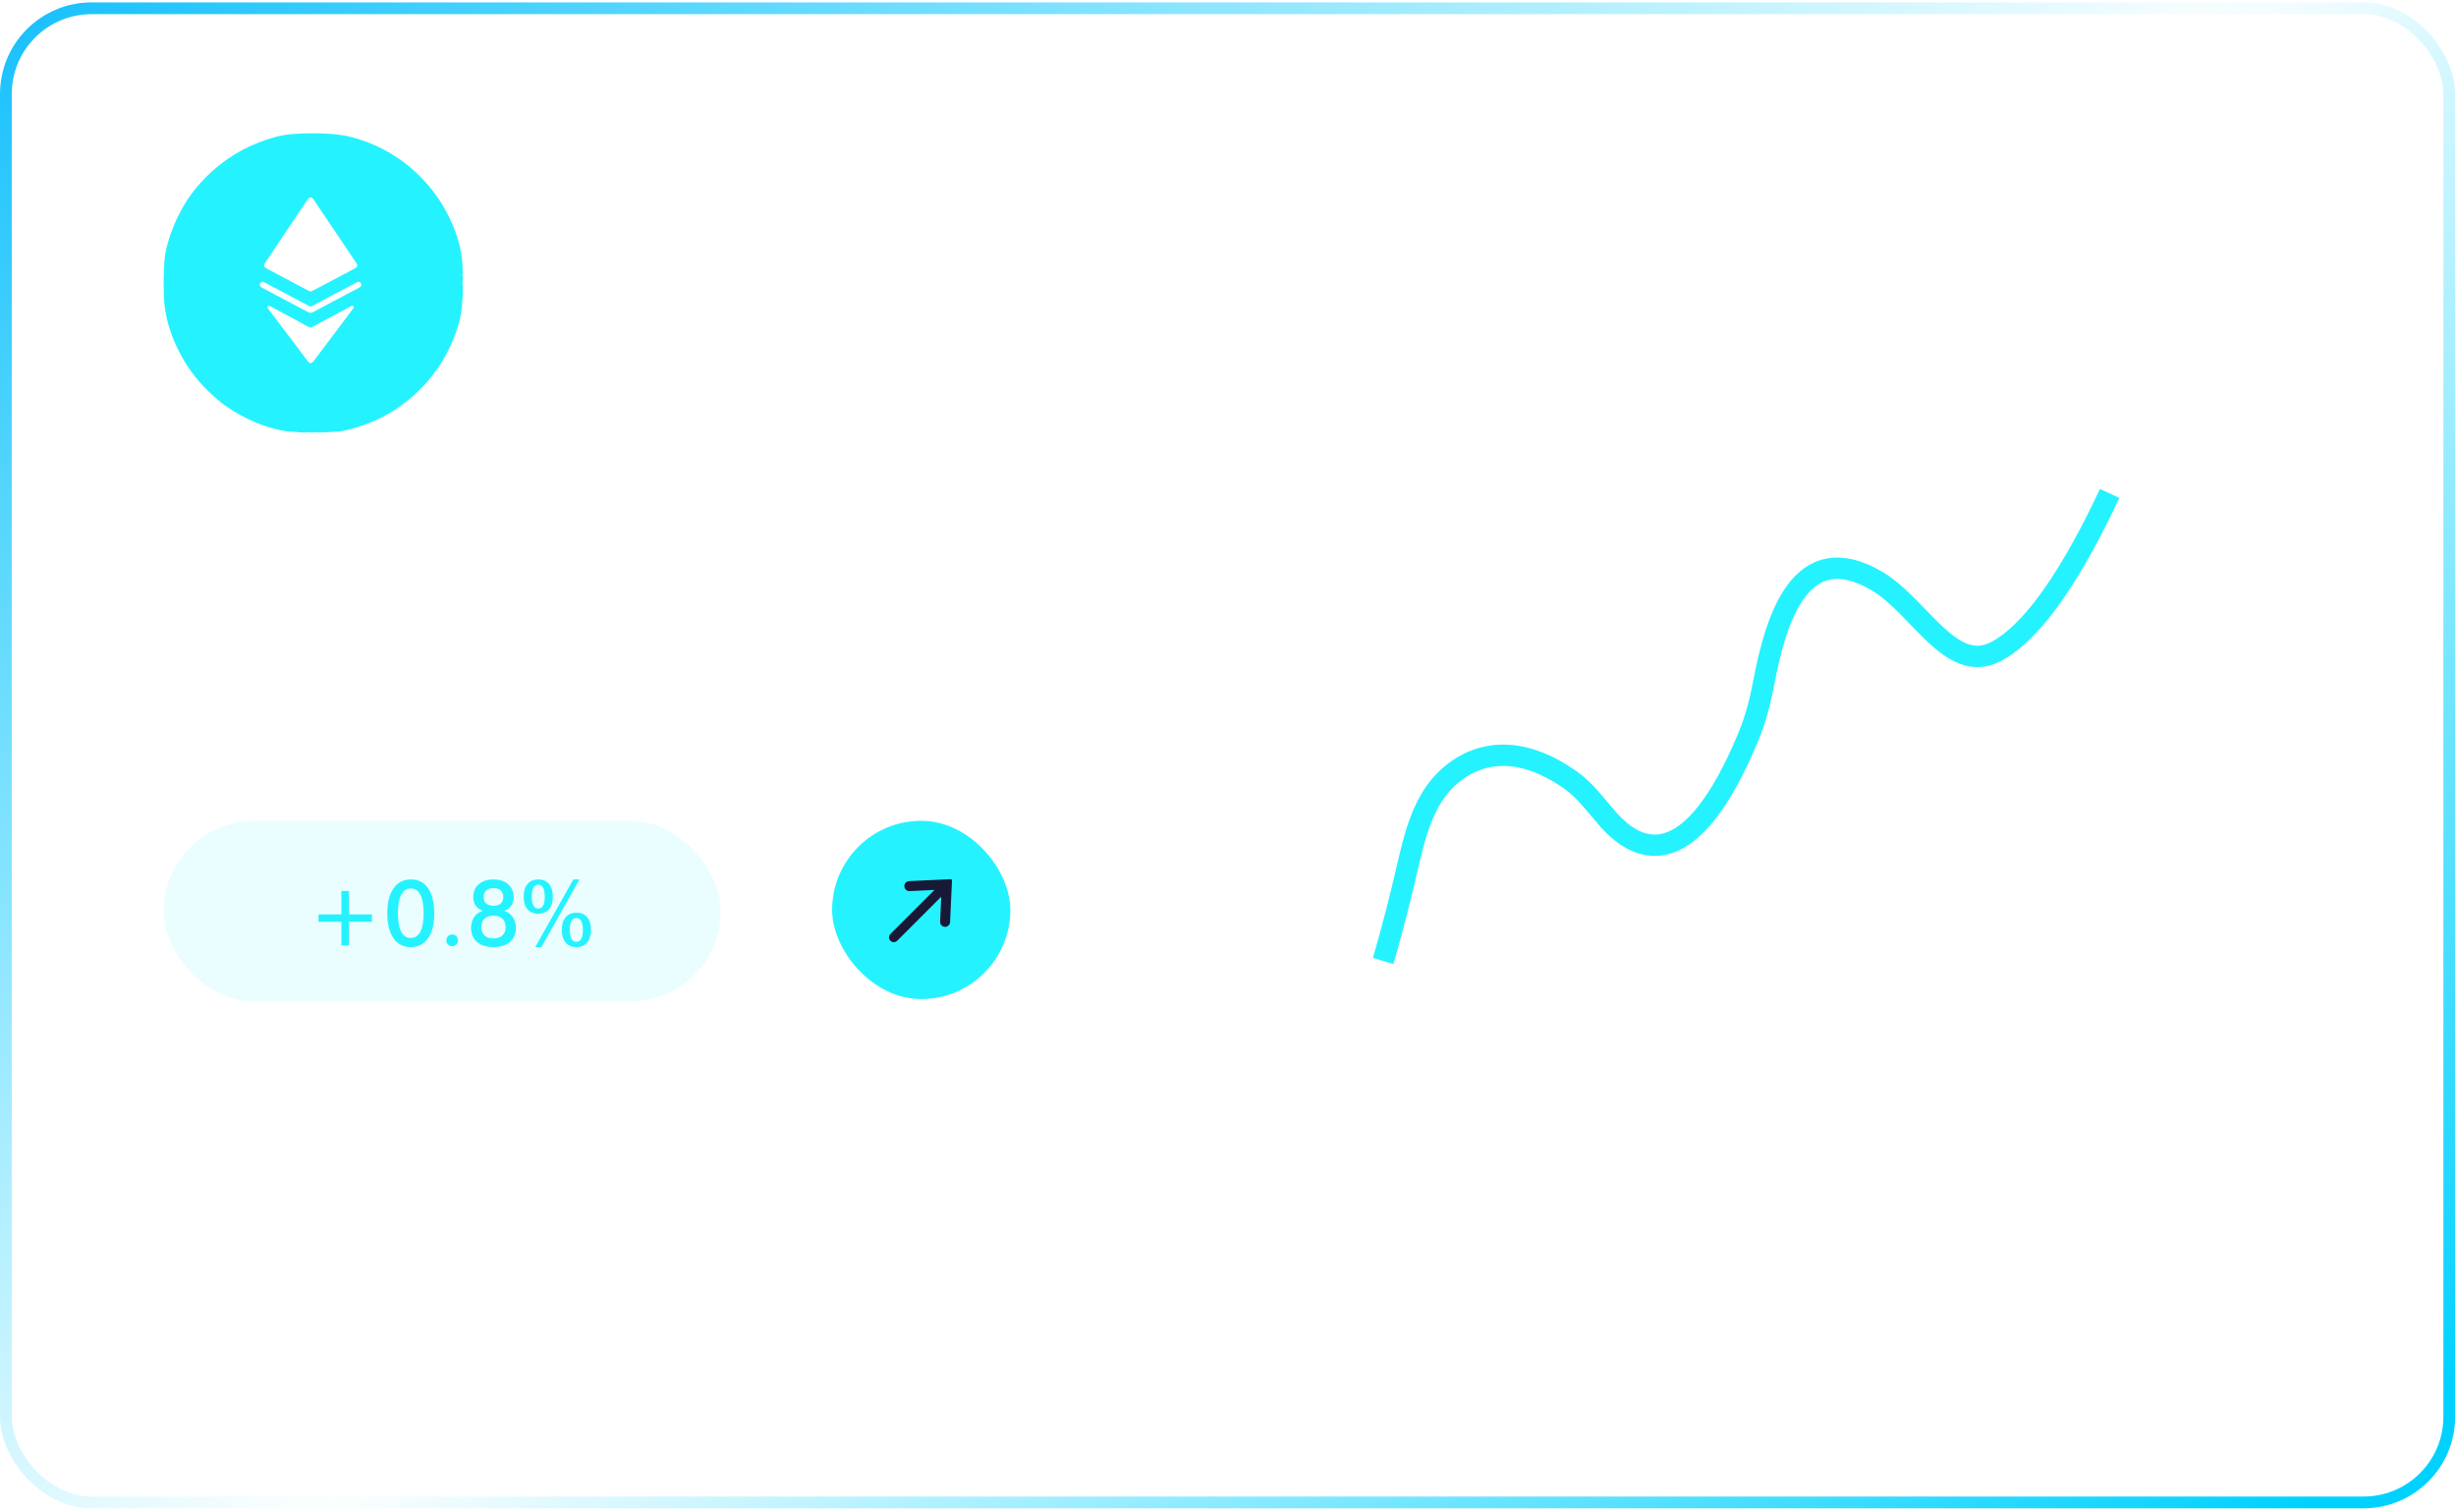 <svg width="281" height="173" viewBox="0 0 281 173" fill="none" xmlns="http://www.w3.org/2000/svg">
<g filter="url(#filter0_b_205_3783)">
<rect y="0.273" width="280.904" height="172.288" rx="10.48" fill="white" fill-opacity="0.04"/>
<rect x="0.674" y="0.947" width="279.557" height="170.941" rx="9.807" stroke="url(#paint0_linear_205_3783)" stroke-width="1.347"/>
<rect x="0.674" y="0.947" width="279.557" height="170.941" rx="9.807" stroke="url(#paint1_linear_205_3783)" stroke-width="1.347"/>
</g>
<path d="M21.003 148.627C21.551 149.265 22.106 149.743 22.667 150.062C23.234 150.374 23.814 150.53 24.407 150.53C24.885 150.53 25.281 150.393 25.593 150.119C25.912 149.838 26.071 149.491 26.071 149.077C26.071 148.624 25.937 148.276 25.67 148.034C25.408 147.786 24.806 147.534 23.862 147.279C22.428 146.883 21.421 146.393 20.84 145.806C20.267 145.213 19.98 144.403 19.98 143.377C19.98 142.115 20.375 141.092 21.166 140.307C21.962 139.523 23.075 139.058 24.503 138.911V137.582H25.736L25.746 138.892C26.301 138.949 26.846 139.08 27.381 139.284C27.917 139.482 28.446 139.756 28.969 140.107L27.754 142.832C27.327 142.469 26.887 142.194 26.435 142.01C25.982 141.825 25.529 141.732 25.077 141.732C24.618 141.732 24.248 141.841 23.967 142.057C23.687 142.268 23.547 142.545 23.547 142.889C23.547 143.24 23.671 143.521 23.92 143.731C24.168 143.941 24.656 144.142 25.383 144.333L25.507 144.372C27.075 144.792 28.105 145.258 28.596 145.768C28.927 146.112 29.179 146.523 29.351 147.001C29.53 147.48 29.619 148.009 29.619 148.589C29.619 149.915 29.217 151.015 28.414 151.888C27.611 152.761 26.537 153.268 25.191 153.409V155.732H23.958V153.447C23.052 153.434 22.221 153.265 21.462 152.94C20.703 152.615 19.973 152.111 19.272 151.429L21.003 148.627ZM42.032 153.169H31.34L37.623 145.73C38.006 145.277 38.286 144.869 38.465 144.505C38.65 144.136 38.742 143.791 38.742 143.473C38.742 142.982 38.586 142.583 38.273 142.277C37.967 141.965 37.562 141.809 37.059 141.809C36.46 141.809 35.997 142 35.672 142.383C35.353 142.765 35.194 143.32 35.194 144.046V144.219H31.828V144.123C31.828 142.536 32.29 141.286 33.215 140.374C34.145 139.463 35.414 139.007 37.021 139.007C38.589 139.007 39.839 139.412 40.769 140.221C41.7 141.031 42.166 142.108 42.166 143.454C42.166 144.11 42.019 144.751 41.726 145.376C41.432 145.994 40.948 146.673 40.272 147.413L37.747 150.195H42.032V153.169ZM45.503 149.995H49.06L46.105 155.99H43.466L45.503 149.995ZM54.033 153.169V142.478H51.03L52.675 139.303H57.514V153.169H54.033ZM62.372 148.531H65.92V148.761C65.92 149.373 66.063 149.838 66.35 150.157C66.637 150.47 67.061 150.626 67.622 150.626C68.208 150.626 68.658 150.476 68.97 150.176C69.282 149.87 69.439 149.43 69.439 148.857C69.439 148.213 69.27 147.741 68.932 147.441C68.6 147.135 68.078 146.982 67.364 146.982C67.249 146.982 67.159 146.985 67.096 146.992C67.038 146.992 66.984 146.992 66.933 146.992V144.745H67.134C67.778 144.745 68.272 144.604 68.616 144.324C68.96 144.043 69.133 143.635 69.133 143.1C69.133 142.673 68.986 142.325 68.693 142.057C68.406 141.79 68.036 141.656 67.584 141.656C67.099 141.656 66.723 141.786 66.455 142.048C66.187 142.309 66.047 142.679 66.034 143.157H62.649C62.675 141.85 63.13 140.837 64.017 140.116C64.909 139.389 66.155 139.026 67.756 139.026C69.184 139.026 70.306 139.351 71.122 140.001C71.944 140.645 72.355 141.522 72.355 142.631C72.355 143.339 72.167 143.941 71.791 144.439C71.415 144.929 70.867 145.286 70.146 145.51C71.02 145.669 71.699 146.051 72.183 146.657C72.668 147.256 72.91 148.025 72.91 148.962C72.91 150.32 72.425 151.423 71.456 152.271C70.494 153.118 69.235 153.542 67.679 153.542C66.047 153.542 64.753 153.106 63.797 152.232C62.847 151.352 62.372 150.164 62.372 148.665V148.531ZM79.92 144.553C80.43 144.553 80.834 144.41 81.134 144.123C81.434 143.836 81.584 143.444 81.584 142.947C81.584 142.449 81.437 142.061 81.144 141.78C80.85 141.5 80.442 141.359 79.92 141.359C79.409 141.359 79.008 141.503 78.715 141.79C78.421 142.07 78.275 142.456 78.275 142.947C78.275 143.438 78.421 143.83 78.715 144.123C79.014 144.41 79.416 144.553 79.92 144.553ZM79.92 150.74C80.519 150.74 80.991 150.575 81.335 150.243C81.686 149.912 81.861 149.456 81.861 148.876C81.861 148.308 81.686 147.862 81.335 147.537C80.991 147.205 80.519 147.04 79.92 147.04C79.327 147.04 78.858 147.205 78.514 147.537C78.17 147.862 77.997 148.308 77.997 148.876C77.997 149.449 78.17 149.905 78.514 150.243C78.865 150.575 79.333 150.74 79.92 150.74ZM82.387 145.691C83.298 145.857 84.006 146.259 84.51 146.896C85.013 147.527 85.265 148.334 85.265 149.316C85.265 150.642 84.793 151.678 83.85 152.424C82.913 153.169 81.603 153.542 79.92 153.542C78.243 153.542 76.936 153.169 75.999 152.424C75.062 151.678 74.593 150.642 74.593 149.316C74.593 148.334 74.845 147.527 75.349 146.896C75.852 146.259 76.56 145.857 77.472 145.691C76.732 145.513 76.161 145.175 75.76 144.678C75.358 144.174 75.157 143.552 75.157 142.813C75.157 141.621 75.575 140.693 76.41 140.03C77.251 139.361 78.421 139.026 79.92 139.026C81.424 139.026 82.597 139.361 83.439 140.03C84.28 140.699 84.701 141.627 84.701 142.813C84.701 143.552 84.5 144.174 84.099 144.678C83.697 145.175 83.126 145.513 82.387 145.691ZM87.187 151.601C87.187 151.059 87.369 150.603 87.732 150.234C88.102 149.864 88.558 149.679 89.1 149.679C89.654 149.679 90.117 149.864 90.487 150.234C90.856 150.603 91.041 151.059 91.041 151.601C91.041 152.143 90.853 152.602 90.477 152.978C90.107 153.354 89.648 153.542 89.1 153.542C88.564 153.542 88.112 153.354 87.742 152.978C87.372 152.602 87.187 152.143 87.187 151.601ZM98.28 144.553C98.79 144.553 99.195 144.41 99.495 144.123C99.794 143.836 99.944 143.444 99.944 142.947C99.944 142.449 99.797 142.061 99.504 141.78C99.211 141.5 98.803 141.359 98.28 141.359C97.77 141.359 97.369 141.503 97.075 141.79C96.782 142.07 96.635 142.456 96.635 142.947C96.635 143.438 96.782 143.83 97.075 144.123C97.375 144.41 97.777 144.553 98.28 144.553ZM98.28 150.74C98.879 150.74 99.351 150.575 99.695 150.243C100.046 149.912 100.221 149.456 100.221 148.876C100.221 148.308 100.046 147.862 99.695 147.537C99.351 147.205 98.879 147.04 98.28 147.04C97.687 147.04 97.219 147.205 96.874 147.537C96.53 147.862 96.358 148.308 96.358 148.876C96.358 149.449 96.53 149.905 96.874 150.243C97.225 150.575 97.694 150.74 98.28 150.74ZM100.747 145.691C101.659 145.857 102.367 146.259 102.87 146.896C103.374 147.527 103.626 148.334 103.626 149.316C103.626 150.642 103.154 151.678 102.211 152.424C101.273 153.169 99.963 153.542 98.28 153.542C96.603 153.542 95.297 153.169 94.359 152.424C93.422 151.678 92.954 150.642 92.954 149.316C92.954 148.334 93.206 147.527 93.709 146.896C94.213 146.259 94.921 145.857 95.832 145.691C95.093 145.513 94.522 145.175 94.12 144.678C93.719 144.174 93.518 143.552 93.518 142.813C93.518 141.621 93.936 140.693 94.771 140.03C95.612 139.361 96.782 139.026 98.28 139.026C99.785 139.026 100.958 139.361 101.799 140.03C102.641 140.699 103.062 141.627 103.062 142.813C103.062 143.552 102.861 144.174 102.459 144.678C102.058 145.175 101.487 145.513 100.747 145.691ZM106.275 153.169L111.534 142.44H105.624V139.303H116.316V139.973L110.224 153.169H106.275Z" fill="white"/>
<rect x="18.727" y="93.907" width="63.732" height="20.67" rx="10.335" fill="#08F0FF" fill-opacity="0.08"/>
<path d="M39.06 101.929H39.927V104.617H42.549V105.463H39.927V108.156H39.06V105.463H36.439V104.617H39.06V101.929ZM49.684 104.561C49.684 105.747 49.444 106.677 48.965 107.35C48.489 108.02 47.833 108.355 46.996 108.355C46.15 108.355 45.49 108.017 45.017 107.34C44.548 106.66 44.313 105.706 44.313 104.479C44.313 103.262 44.551 102.313 45.028 101.633C45.504 100.953 46.165 100.613 47.011 100.613C47.868 100.613 48.528 100.955 48.99 101.638C49.453 102.318 49.684 103.292 49.684 104.561ZM46.976 107.31C47.472 107.31 47.844 107.073 48.093 106.601C48.344 106.125 48.47 105.414 48.47 104.469C48.47 103.551 48.346 102.852 48.098 102.373C47.853 101.89 47.494 101.648 47.022 101.648C46.529 101.648 46.156 101.888 45.905 102.368C45.653 102.847 45.527 103.554 45.527 104.489C45.527 105.397 45.651 106.094 45.9 106.58C46.151 107.067 46.51 107.31 46.976 107.31ZM51.066 107.59C51.066 107.403 51.131 107.243 51.26 107.111C51.389 106.978 51.547 106.912 51.734 106.912C51.921 106.912 52.079 106.978 52.209 107.111C52.338 107.243 52.402 107.403 52.402 107.59C52.402 107.774 52.338 107.93 52.209 108.059C52.079 108.185 51.921 108.248 51.734 108.248C51.547 108.248 51.389 108.185 51.26 108.059C51.131 107.93 51.066 107.774 51.066 107.59ZM55.223 104.209C54.852 104.049 54.58 103.84 54.407 103.581C54.233 103.323 54.147 103 54.147 102.612C54.147 102.014 54.357 101.531 54.779 101.164C55.201 100.797 55.758 100.613 56.452 100.613C57.163 100.613 57.727 100.8 58.145 101.174C58.563 101.545 58.773 102.041 58.773 102.663C58.773 103.031 58.681 103.347 58.497 103.612C58.317 103.874 58.05 104.073 57.696 104.209C58.111 104.345 58.436 104.586 58.67 104.933C58.905 105.276 59.022 105.683 59.022 106.152C59.022 106.839 58.795 107.378 58.339 107.769C57.887 108.16 57.258 108.355 56.452 108.355C55.66 108.355 55.036 108.16 54.58 107.769C54.124 107.378 53.897 106.846 53.897 106.172C53.897 105.683 54.012 105.268 54.243 104.928C54.475 104.584 54.801 104.345 55.223 104.209ZM56.477 101.597C56.124 101.597 55.845 101.691 55.641 101.878C55.437 102.062 55.335 102.313 55.335 102.633C55.335 102.946 55.434 103.19 55.631 103.367C55.831 103.544 56.105 103.632 56.452 103.632C56.809 103.632 57.086 103.546 57.283 103.372C57.484 103.195 57.584 102.949 57.584 102.633C57.584 102.31 57.486 102.056 57.288 101.873C57.091 101.689 56.821 101.597 56.477 101.597ZM56.452 107.361C56.891 107.361 57.234 107.247 57.482 107.019C57.73 106.788 57.854 106.47 57.854 106.065C57.854 105.657 57.73 105.338 57.482 105.106C57.234 104.875 56.891 104.76 56.452 104.76C56.023 104.76 55.685 104.877 55.437 105.111C55.189 105.346 55.065 105.664 55.065 106.065C55.065 106.47 55.187 106.788 55.432 107.019C55.677 107.247 56.017 107.361 56.452 107.361ZM65.933 107.748C66.188 107.748 66.379 107.634 66.504 107.407C66.63 107.179 66.693 106.837 66.693 106.381C66.693 105.943 66.628 105.608 66.499 105.377C66.373 105.142 66.192 105.025 65.954 105.025C65.702 105.025 65.511 105.14 65.382 105.372C65.257 105.599 65.194 105.939 65.194 106.392C65.194 106.827 65.257 107.162 65.382 107.396C65.511 107.631 65.695 107.748 65.933 107.748ZM64.281 106.381C64.281 105.763 64.429 105.281 64.724 104.938C65.02 104.591 65.43 104.418 65.954 104.418C66.481 104.418 66.888 104.59 67.178 104.933C67.47 105.273 67.616 105.756 67.616 106.381C67.616 107 67.468 107.485 67.172 107.835C66.877 108.182 66.467 108.355 65.943 108.355C65.42 108.355 65.012 108.182 64.719 107.835C64.427 107.488 64.281 107.004 64.281 106.381ZM59.915 102.577C59.915 101.961 60.063 101.48 60.359 101.133C60.654 100.786 61.064 100.613 61.588 100.613C62.115 100.613 62.523 100.785 62.812 101.128C63.104 101.468 63.25 101.951 63.25 102.577C63.25 103.199 63.104 103.682 62.812 104.025C62.519 104.369 62.111 104.54 61.588 104.54C61.061 104.54 60.649 104.369 60.353 104.025C60.061 103.682 59.915 103.199 59.915 102.577ZM61.578 103.949C61.829 103.949 62.016 103.835 62.139 103.607C62.264 103.379 62.327 103.036 62.327 102.577C62.327 102.135 62.264 101.796 62.139 101.562C62.013 101.327 61.833 101.21 61.598 101.21C61.346 101.21 61.156 101.327 61.027 101.562C60.901 101.793 60.838 102.135 60.838 102.587C60.838 103.025 60.901 103.362 61.027 103.597C61.156 103.831 61.34 103.949 61.578 103.949ZM61.945 108.355H61.241L65.597 100.613H66.3L61.945 108.355Z" fill="#25F2FF"/>
<rect x="95.205" y="93.907" width="20.394" height="20.394" rx="10.197" fill="#25F2FF"/>
<path d="M108.701 105.495C108.688 105.79 108.452 106.026 108.158 106.04C107.821 106.056 107.544 105.779 107.559 105.442L107.691 102.59L102.65 107.63C102.437 107.844 102.091 107.844 101.877 107.63C101.664 107.417 101.664 107.07 101.877 106.857L106.918 101.816L104.065 101.948C103.728 101.964 103.451 101.686 103.467 101.35C103.481 101.055 103.717 100.819 104.012 100.806L108.773 100.586C108.856 100.582 108.925 100.651 108.921 100.734L108.701 105.495Z" fill="#181936"/>
<path fill-rule="evenodd" clip-rule="evenodd" d="M52.958 31.257V31.061C52.911 31.015 52.918 30.955 52.927 30.882C52.928 30.871 52.929 30.859 52.931 30.847C52.922 29.544 52.69 28.277 52.279 27.037C51.243 23.922 49.466 21.308 46.965 19.175C45.045 17.542 42.857 16.418 40.428 15.74C39.32 15.437 38.195 15.312 37.052 15.276C35.846 15.24 34.64 15.249 33.435 15.338C32.14 15.428 30.898 15.811 29.693 16.266C27.014 17.284 24.745 18.899 22.852 21.022C21.494 22.548 20.476 24.297 19.735 26.198C19.306 27.322 18.949 28.482 18.833 29.678C18.708 31.016 18.717 32.355 18.744 33.693C18.779 35.076 19.011 36.406 19.44 37.709C20.021 39.484 20.878 41.126 21.977 42.643C22.727 43.678 23.611 44.579 24.558 45.427C25.79 46.534 27.192 47.399 28.701 48.086C30.077 48.711 31.497 49.184 33.006 49.362C33.209 49.385 33.412 49.395 33.615 49.404C33.894 49.418 34.174 49.432 34.453 49.478H35.051C35.185 49.425 35.319 49.425 35.453 49.478H36.051C36.185 49.425 36.319 49.425 36.453 49.478H36.855C36.918 49.434 36.989 49.434 37.052 49.478H37.248C37.291 49.435 37.347 49.439 37.401 49.442C37.425 49.444 37.449 49.445 37.471 49.443C37.651 49.429 37.832 49.422 38.013 49.414C38.451 49.395 38.89 49.377 39.32 49.282C42.544 48.586 45.375 47.131 47.769 44.838C49.519 43.161 50.859 41.224 51.788 39.002C52.297 37.789 52.69 36.54 52.841 35.228C52.864 35.025 52.874 34.821 52.884 34.618C52.897 34.337 52.911 34.057 52.958 33.782V33.452C52.913 33.39 52.913 33.318 52.958 33.256V32.792C52.904 32.524 52.904 32.257 52.958 31.989V31.659C52.914 31.61 52.918 31.552 52.922 31.495C52.923 31.469 52.925 31.443 52.922 31.418C52.925 31.402 52.925 31.385 52.925 31.368C52.926 31.328 52.926 31.288 52.958 31.257ZM31.108 28.923L31.108 28.923C31.667 28.082 32.226 27.241 32.79 26.401C33.055 26.007 33.32 25.613 33.585 25.22L33.586 25.218C34.116 24.43 34.647 23.642 35.174 22.854C35.242 22.75 35.316 22.656 35.424 22.592H35.679V22.625L35.683 22.625C35.761 22.654 35.804 22.718 35.848 22.781C35.857 22.793 35.865 22.806 35.874 22.818L35.877 22.823C37.5 25.235 39.122 27.647 40.75 30.065C40.956 30.366 40.912 30.544 40.588 30.718C39.004 31.558 37.415 32.399 35.83 33.235C35.817 33.242 35.803 33.249 35.79 33.257C35.735 33.286 35.681 33.315 35.615 33.319L35.606 33.316L35.61 33.32C35.502 33.354 35.409 33.315 35.31 33.265C34.501 32.835 33.691 32.406 32.88 31.977L32.88 31.976L32.878 31.976C32.068 31.547 31.259 31.118 30.45 30.688C30.185 30.55 30.136 30.357 30.303 30.114C30.46 29.879 30.619 29.644 30.779 29.408C30.888 29.247 30.998 29.085 31.107 28.922L31.108 28.933L31.108 28.923ZM35.61 37.473C37.091 36.677 38.567 35.886 40.048 35.094C40.07 35.082 40.092 35.068 40.114 35.054C40.213 34.99 40.318 34.923 40.426 35.04C40.537 35.16 40.456 35.254 40.38 35.343C40.361 35.364 40.343 35.385 40.328 35.406C39.297 36.781 38.263 38.153 37.229 39.527L37.222 39.537C36.778 40.126 36.334 40.716 35.889 41.307C35.879 41.32 35.869 41.334 35.859 41.349C35.824 41.401 35.788 41.452 35.723 41.475L35.719 41.476C35.518 41.59 35.387 41.558 35.232 41.348L33.702 39.315C33.59 39.168 33.483 39.02 33.375 38.873L33.375 38.873L33.375 38.873L33.329 38.81C33.074 38.505 32.837 38.187 32.6 37.868C32.46 37.68 32.321 37.492 32.177 37.306C31.686 36.663 31.201 36.015 30.715 35.367C30.691 35.338 30.671 35.308 30.651 35.278C30.593 35.204 30.568 35.125 30.637 35.046C30.706 34.962 30.799 34.972 30.887 35.016C31.122 35.14 31.363 35.268 31.598 35.397C32.643 35.956 33.683 36.515 34.727 37.079C34.781 37.108 34.83 37.143 34.879 37.178L34.879 37.173C35.026 37.247 35.173 37.322 35.315 37.401C35.406 37.454 35.501 37.478 35.605 37.475L35.61 37.473ZM30.287 32.319C30.217 32.279 30.145 32.239 30.063 32.247C29.872 32.247 29.734 32.381 29.729 32.569C29.724 32.762 29.852 32.846 29.999 32.925C31.755 33.85 33.506 34.775 35.247 35.705C35.448 35.813 35.61 35.819 35.811 35.71C36.605 35.284 37.4 34.864 38.195 34.443C39.161 33.934 40.122 33.425 41.083 32.915C41.201 32.856 41.309 32.786 41.334 32.643C41.358 32.509 41.329 32.396 41.221 32.312C41.083 32.203 40.941 32.232 40.794 32.312C39.95 32.762 39.105 33.211 38.258 33.659C37.412 34.108 36.566 34.557 35.723 35.007C35.585 35.081 35.487 35.081 35.355 35.007C33.682 34.117 32.005 33.227 30.328 32.341C30.314 32.334 30.301 32.327 30.287 32.319Z" fill="#25F2FF"/>
<path d="M64.543 38.472V27.272H70.793V28.817H66.363V31.625H70.793V33.224H66.363V36.843H70.793V38.472H64.543ZM76.5 28.817V38.472H74.679V28.817H71.703V27.272H79.461V28.817H76.5ZM80.853 38.472V27.272H82.674V31.403H88.182V27.272H90.003V38.472H88.182V33.033H82.674V38.472H80.853ZM96.773 27.02H98.074L92.588 39.926H91.288L96.773 27.02ZM99.321 27.272H101.119V34.073C101.119 35.083 101.351 35.843 101.815 36.353C102.284 36.858 102.983 37.11 103.911 37.11C104.834 37.11 105.528 36.858 105.992 36.353C106.461 35.843 106.696 35.083 106.696 34.073V27.272H108.516V34.242C108.516 35.756 108.134 36.891 107.369 37.646C106.604 38.396 105.451 38.77 103.911 38.77C102.371 38.77 101.221 38.396 100.461 37.646C99.701 36.896 99.321 35.761 99.321 34.242V27.272ZM110.383 36.231L111.837 35.557C111.974 36.057 112.227 36.44 112.594 36.705C112.961 36.965 113.43 37.095 114.002 37.095C114.542 37.095 114.971 36.945 115.287 36.644C115.608 36.343 115.769 35.94 115.769 35.435C115.769 34.777 115.223 34.191 114.132 33.675C113.979 33.599 113.861 33.543 113.78 33.507C112.545 32.905 111.722 32.362 111.309 31.878C110.901 31.388 110.697 30.791 110.697 30.087C110.697 29.174 111.005 28.435 111.622 27.869C112.245 27.303 113.058 27.02 114.063 27.02C114.889 27.02 115.58 27.18 116.136 27.502C116.692 27.818 117.077 28.274 117.291 28.871L115.868 29.605C115.644 29.254 115.396 28.996 115.126 28.833C114.861 28.67 114.555 28.588 114.208 28.588C113.719 28.588 113.328 28.715 113.038 28.971C112.752 29.226 112.609 29.567 112.609 29.996C112.609 30.669 113.242 31.296 114.507 31.878C114.603 31.924 114.68 31.959 114.736 31.985C115.843 32.495 116.603 32.995 117.016 33.484C117.429 33.969 117.635 34.576 117.635 35.305C117.635 36.366 117.301 37.21 116.633 37.837C115.965 38.459 115.062 38.77 113.925 38.77C112.971 38.77 112.188 38.551 111.576 38.113C110.97 37.674 110.572 37.047 110.383 36.231ZM121.445 36.827H122.975C123.817 36.827 124.447 36.771 124.865 36.659C125.288 36.547 125.656 36.358 125.967 36.093C126.39 35.731 126.706 35.282 126.915 34.746C127.129 34.206 127.237 33.578 127.237 32.864C127.237 32.151 127.129 31.526 126.915 30.99C126.706 30.45 126.39 29.998 125.967 29.636C125.65 29.371 125.27 29.182 124.827 29.07C124.388 28.958 123.7 28.902 122.761 28.902H122.103H121.445V36.827ZM119.625 38.472V27.272H122.08C123.677 27.272 124.799 27.354 125.446 27.517C126.099 27.675 126.67 27.943 127.16 28.32C127.808 28.815 128.297 29.45 128.629 30.225C128.966 31 129.134 31.885 129.134 32.88C129.134 33.874 128.966 34.757 128.629 35.527C128.297 36.292 127.808 36.924 127.16 37.424C126.67 37.801 126.112 38.072 125.485 38.235C124.862 38.393 123.891 38.472 122.57 38.472H122.08H119.625ZM134.841 28.817V38.472H133.02V28.817H130.044V27.272H137.802V28.817H134.841Z" fill="white"/>
<path d="M158.243 109.939C158.243 109.939 159.495 105.825 160.897 99.786C161.825 95.79 162.753 91.494 165.845 88.799C169.541 85.577 174.398 85.497 179.716 89.265C181.406 90.462 182.623 92.185 183.993 93.737C187.608 97.831 193.527 100.012 200.073 84.209C200.9 82.214 201.418 80.094 201.823 77.974C203.183 70.863 205.995 61.35 214.717 66.457C219.588 69.31 223.125 77.091 228.201 74.623C231.573 72.983 236 67.921 241.375 56.453" stroke="#25F2FF" stroke-width="2.445"/>
<circle cx="260.018" cy="37.441" r="1.223" transform="rotate(180 260.018 37.441)" fill="white"/>
<circle cx="260.018" cy="32.552" r="1.223" transform="rotate(180 260.018 32.552)" fill="white"/>
<circle cx="260.018" cy="27.659" r="1.223" transform="rotate(180 260.018 27.659)" fill="white"/>
<defs>
<filter id="filter0_b_205_3783" x="-8.235" y="-7.962" width="297.373" height="188.757" filterUnits="userSpaceOnUse" color-interpolation-filters="sRGB">
<feFlood flood-opacity="0" result="BackgroundImageFix"/>
<feGaussianBlur in="BackgroundImageFix" stdDeviation="4.117"/>
<feComposite in2="SourceAlpha" operator="in" result="effect1_backgroundBlur_205_3783"/>
<feBlend mode="normal" in="SourceGraphic" in2="effect1_backgroundBlur_205_3783" result="shape"/>
</filter>
<linearGradient id="paint0_linear_205_3783" x1="272.662" y1="166.016" x2="183.504" y2="54.1" gradientUnits="userSpaceOnUse">
<stop stop-color="#00D1FF"/>
<stop offset="1" stop-color="#00D1FF" stop-opacity="0"/>
</linearGradient>
<linearGradient id="paint1_linear_205_3783" x1="-1.543" y1="-0.16" x2="97.029" y2="127.287" gradientUnits="userSpaceOnUse">
<stop stop-color="#15BFFD"/>
<stop offset="1" stop-color="#00D1FF" stop-opacity="0"/>
</linearGradient>
</defs>
</svg>
